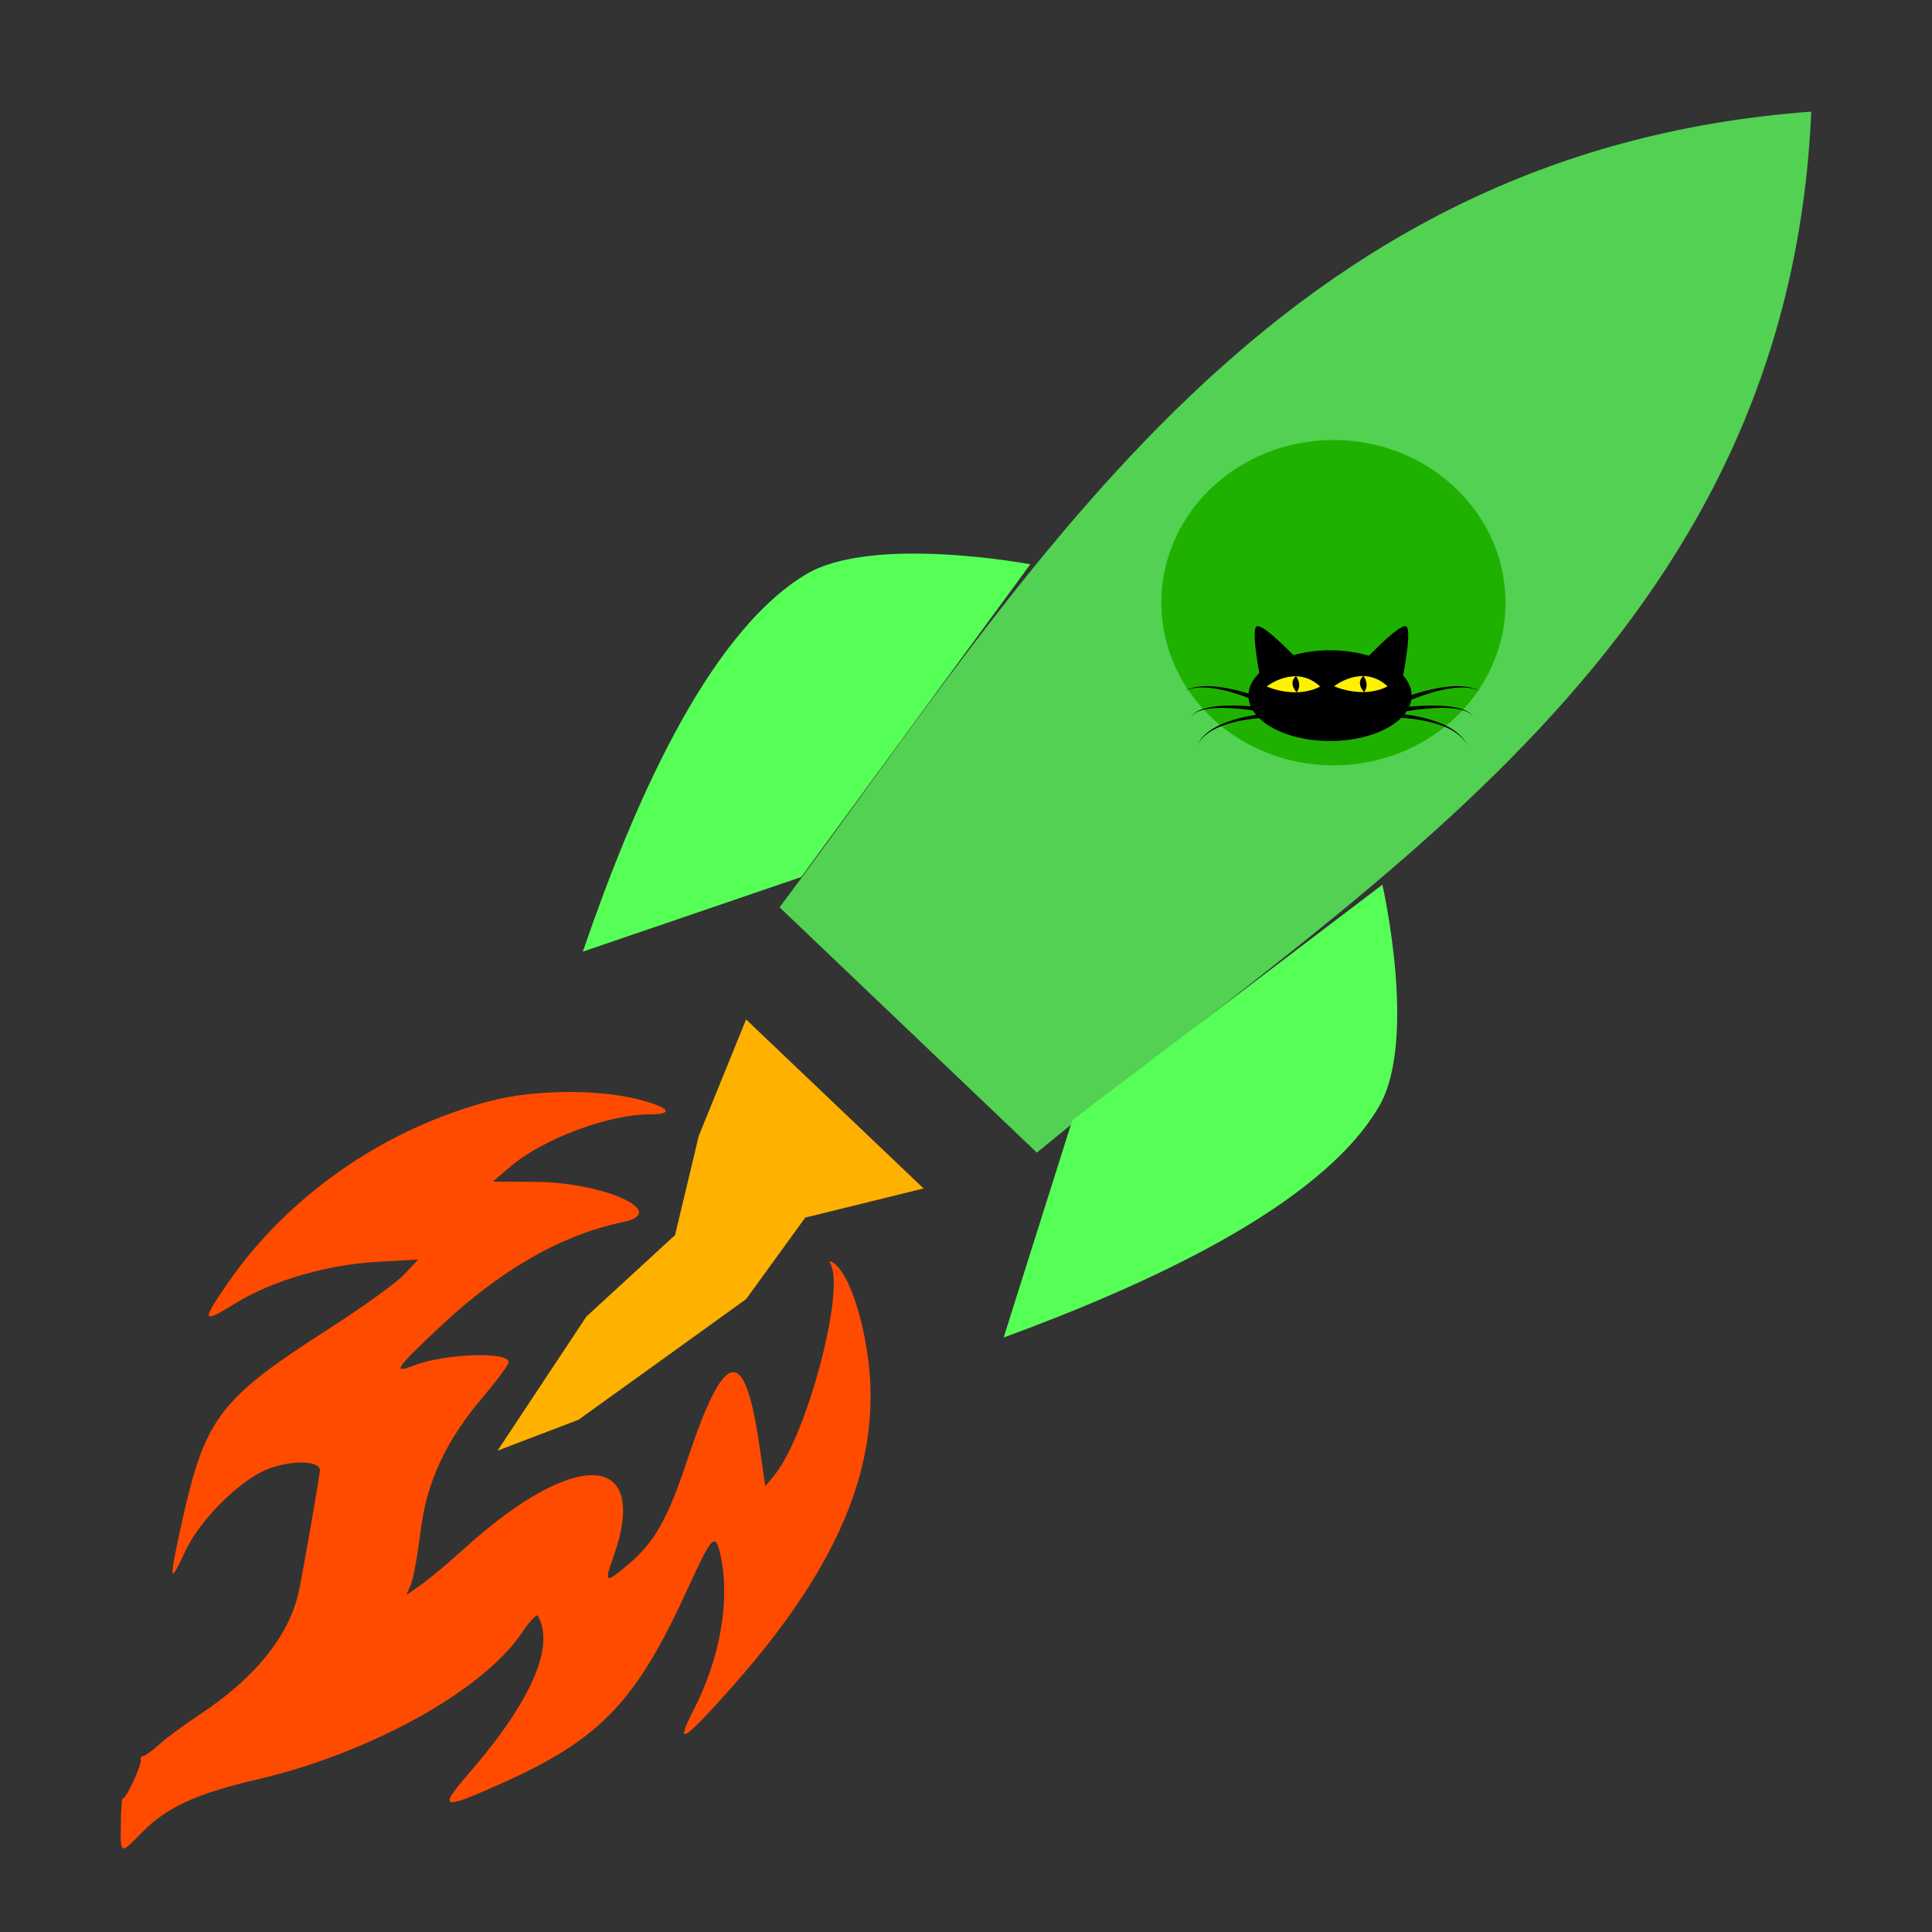 <svg height="160" viewBox="0 0 160 160" width="160" xmlns="http://www.w3.org/2000/svg"><rect x="0" y="0" width="160" height="160" fill="#333333" stroke="none"/><g fill-rule="evenodd"><path d="m64.562 75.14 21.306 20.315c27.388-22.605 62.229-42.293 64.132-86.21-44.515 3.288-64.261 37.615-85.438 65.895z" fill="#53d153"/><path d="m66.359 72.631-18.09 6.178c3.913-11.422 10.104-26.188 18.459-31.233 5.49-3.315 18.595-.845 18.595-.845z" fill="#56ff56"/><path d="m88.805 92.767-5.688 18.003c11.468-4.219 26.256-10.788 31.107-19.173 3.187-5.509.259-18.328.259-18.328z" fill="#56ff56"/><path d="m120.725 59.228c-5.443 5.375-14.465 5.562-20.151.417-5.686-5.145-5.884-13.674-.441-19.049 5.443-5.375 14.465-5.562 20.151-.417 5.686 5.145 5.884 13.674.441 19.049z" fill="#1eb100"/><path d="m10.232 153.077c-.262-.019-.239-.674-.224-2.084.013-1.229.095-2.166.182-2.083.198.189 1.588-2.824 1.467-3.181-.049-.143.058-.285.236-.317.178-.032.783-.477 1.345-.989.562-.512 2.059-1.614 3.327-2.451 4.626-3.052 7.463-6.616 8.212-10.318.411-2.031 1.573-8.708 1.712-9.84.103-.841-2.221-.938-4.244-.177-2.314.87-5.664 4.181-6.883 6.802-1.297 2.79-1.369 2.567-.487-1.516 2.059-9.537 3.068-10.91 12.453-16.937 2.748-1.765 5.516-3.765 6.15-4.443l1.153-1.235-3.459.198c-4.142.236-8.706 1.581-11.719 3.453-2.752 1.71-2.813 1.514-.551-1.752 5.024-7.255 13.038-12.792 21.787-15.049 3.504-.904 8.704-.967 12.025-.146 2.767.685 3.242 1.279 1.024 1.279-3.357 0-8.779 2.035-11.427 4.288l-1.493 1.271 3.53.027c5.692.044 11.127 2.518 7.292 3.32-5.151 1.076-10.104 3.904-15.201 8.681-3.705 3.473-4.002 3.915-2.15 3.202 2.564-.986 7.837-1.169 7.837-.272 0 .203-.96 1.504-2.134 2.89-3.113 3.677-4.674 7.059-5.178 11.225-.227 1.873-.58 3.803-.784 4.288l-.371.881 1.217-.853c.669-.47 2.272-1.812 3.561-2.982 9.278-8.423 15.487-8.04 12.334.759-.752 2.098-.639 2.144 1.285.522 2.152-1.814 3.239-3.746 4.879-8.674 3.105-9.333 4.746-9.599 5.983-.968l.458 3.192.754-.918c2.699-3.282 5.917-15.465 4.628-17.52-.127-.202-.028-.242.22-.091 1.562.951 3.131 6.508 3.123 11.064-.013 7.775-3.721 15.431-11.885 24.542-3.729 4.161-4.322 4.464-2.753 1.404 2.166-4.226 3.008-9.011 2.228-12.66-.443-2.07-.679-1.84-2.732 2.649-4.319 9.445-7.259 12.501-15.596 16.214-4.851 2.16-5.097 2.063-2.471-.98 5.123-5.936 7.09-10.459 5.646-12.979-.095-.165-.692.475-1.33 1.422-3.206 4.767-12.513 9.931-21.828 12.111-5.14 1.204-7.537 2.299-9.588 4.379-.876.889-1.33 1.367-1.561 1.35z" fill="#ff4b00"/><path d="m47.913 117.577 13.874-9.985 4.901-6.756 9.801-2.413-14.702-13.995-3.921 9.651-1.96 8.204-7.351 6.756-7.351 11.099z" fill="#ffb100"/></g><path d="m104.532 56.992s-.998-4.726-.473-5.108c.525-.382 3.768 3.116 3.768 3.116l-3.295 1.992z"/><path d="m116.905 57.611c0 2.075-3.026 3.758-6.758 3.758-3.732 0-6.758-1.682-6.758-3.758 0-2.075 3.026-3.758 6.758-3.758 3.732 0 6.758 1.682 6.758 3.758z"/><path d="m115.999 56.992s.998-4.726.473-5.108c-.525-.382-3.768 3.116-3.768 3.116l3.295 1.992z"/><path d="m104.902 56.849s2.392-1.899 4.432.012c-2.12 1.07-4.432-.012-4.432-.012z" fill="#fff200"/><path d="m107.299 56.028s-.634.475.083 1.313c.496-.645-.03-1.316-.03-1.316"/><path d="m110.483 56.831s2.392-1.899 4.432.012c-2.12 1.071-4.432-.012-4.432-.012z" fill="#fff200"/><path d="m112.88 56.01s-.634.475.083 1.313c.495-.645-.03-1.316-.03-1.316"/><path d="m113.526 58.936c.358-.18.713-.342 1.074-.5.361-.157.724-.307 1.091-.449.734-.283 1.48-.536 2.24-.739.76-.202 1.537-.358 2.325-.408.393-.024.79-.019 1.18.034.389.053.775.158 1.119.341-.356-.161-.742-.239-1.127-.267-.387-.028-.775-.008-1.158.039-.768.097-1.519.298-2.251.543-.733.246-1.449.541-2.15.864-.351.162-.698.331-1.041.508-.342.176-.684.36-1.011.551l-.29-.516z"/><path d="m113.613 58.937c.715-.13 1.425-.233 2.141-.318.715-.083 1.434-.146 2.154-.174.72-.026 1.444-.023 2.161.066.358.046.715.113 1.057.232.17.06.336.134.489.23.152.096.29.216.388.364-.108-.142-.251-.251-.405-.336-.155-.085-.322-.147-.492-.195-.341-.096-.695-.14-1.049-.164-.709-.044-1.422-.003-2.129.066-.708.071-1.413.177-2.113.302-.699.126-1.399.272-2.084.441l-.116-.514z"/><path d="m113.663 58.971c.366-.002.723.011 1.083.031.359.021.717.05 1.074.09.714.079 1.424.195 2.122.367.696.174 1.383.404 2.015.745.315.171.614.372.878.612.263.24.489.522.644.838-.172-.308-.41-.574-.681-.796-.272-.223-.576-.404-.893-.555-.636-.302-1.321-.491-2.012-.626-.693-.134-1.396-.211-2.101-.252-.352-.02-.705-.031-1.058-.033-.352-.001-.707.004-1.053.024l-.018-.445z"/><path d="m106.837 59.452c-.326-.191-.669-.374-1.011-.551-.343-.176-.69-.346-1.041-.508-.701-.323-1.417-.617-2.15-.864-.733-.245-1.483-.446-2.251-.543-.384-.047-.772-.068-1.158-.039-.386.028-.772.106-1.127.267.344-.183.73-.287 1.119-.341.39-.053.787-.058 1.18-.034.788.049 1.565.206 2.325.408.761.203 1.507.456 2.24.739.367.142.73.292 1.091.449.361.158.716.321 1.074.5l-.291.516z"/><path d="m106.925 59.451c-.685-.169-1.385-.314-2.084-.441-.7-.126-1.405-.231-2.113-.302-.708-.069-1.42-.11-2.129-.066-.354.024-.708.068-1.049.164-.17.049-.337.11-.492.195-.155.085-.298.195-.405.336.098-.148.236-.269.388-.364.152-.096.318-.17.489-.23.341-.119.699-.186 1.057-.232.717-.089 1.441-.092 2.161-.066.72.028 1.439.091 2.154.174.716.085 1.426.187 2.141.318l-.117.513z"/><path d="m106.975 59.417c-.346-.02-.701-.026-1.053-.024-.353.002-.706.013-1.058.033-.705.041-1.408.118-2.101.252-.691.135-1.376.325-2.012.626-.317.151-.621.332-.893.555-.271.222-.509.488-.681.796.155-.316.38-.598.644-.838.264-.24.563-.441.878-.612.632-.341 1.319-.571 2.015-.745.697-.173 1.408-.288 2.122-.367.357-.039.715-.069 1.074-.09.36-.02.717-.033 1.083-.031l-.017.445z"/></svg>